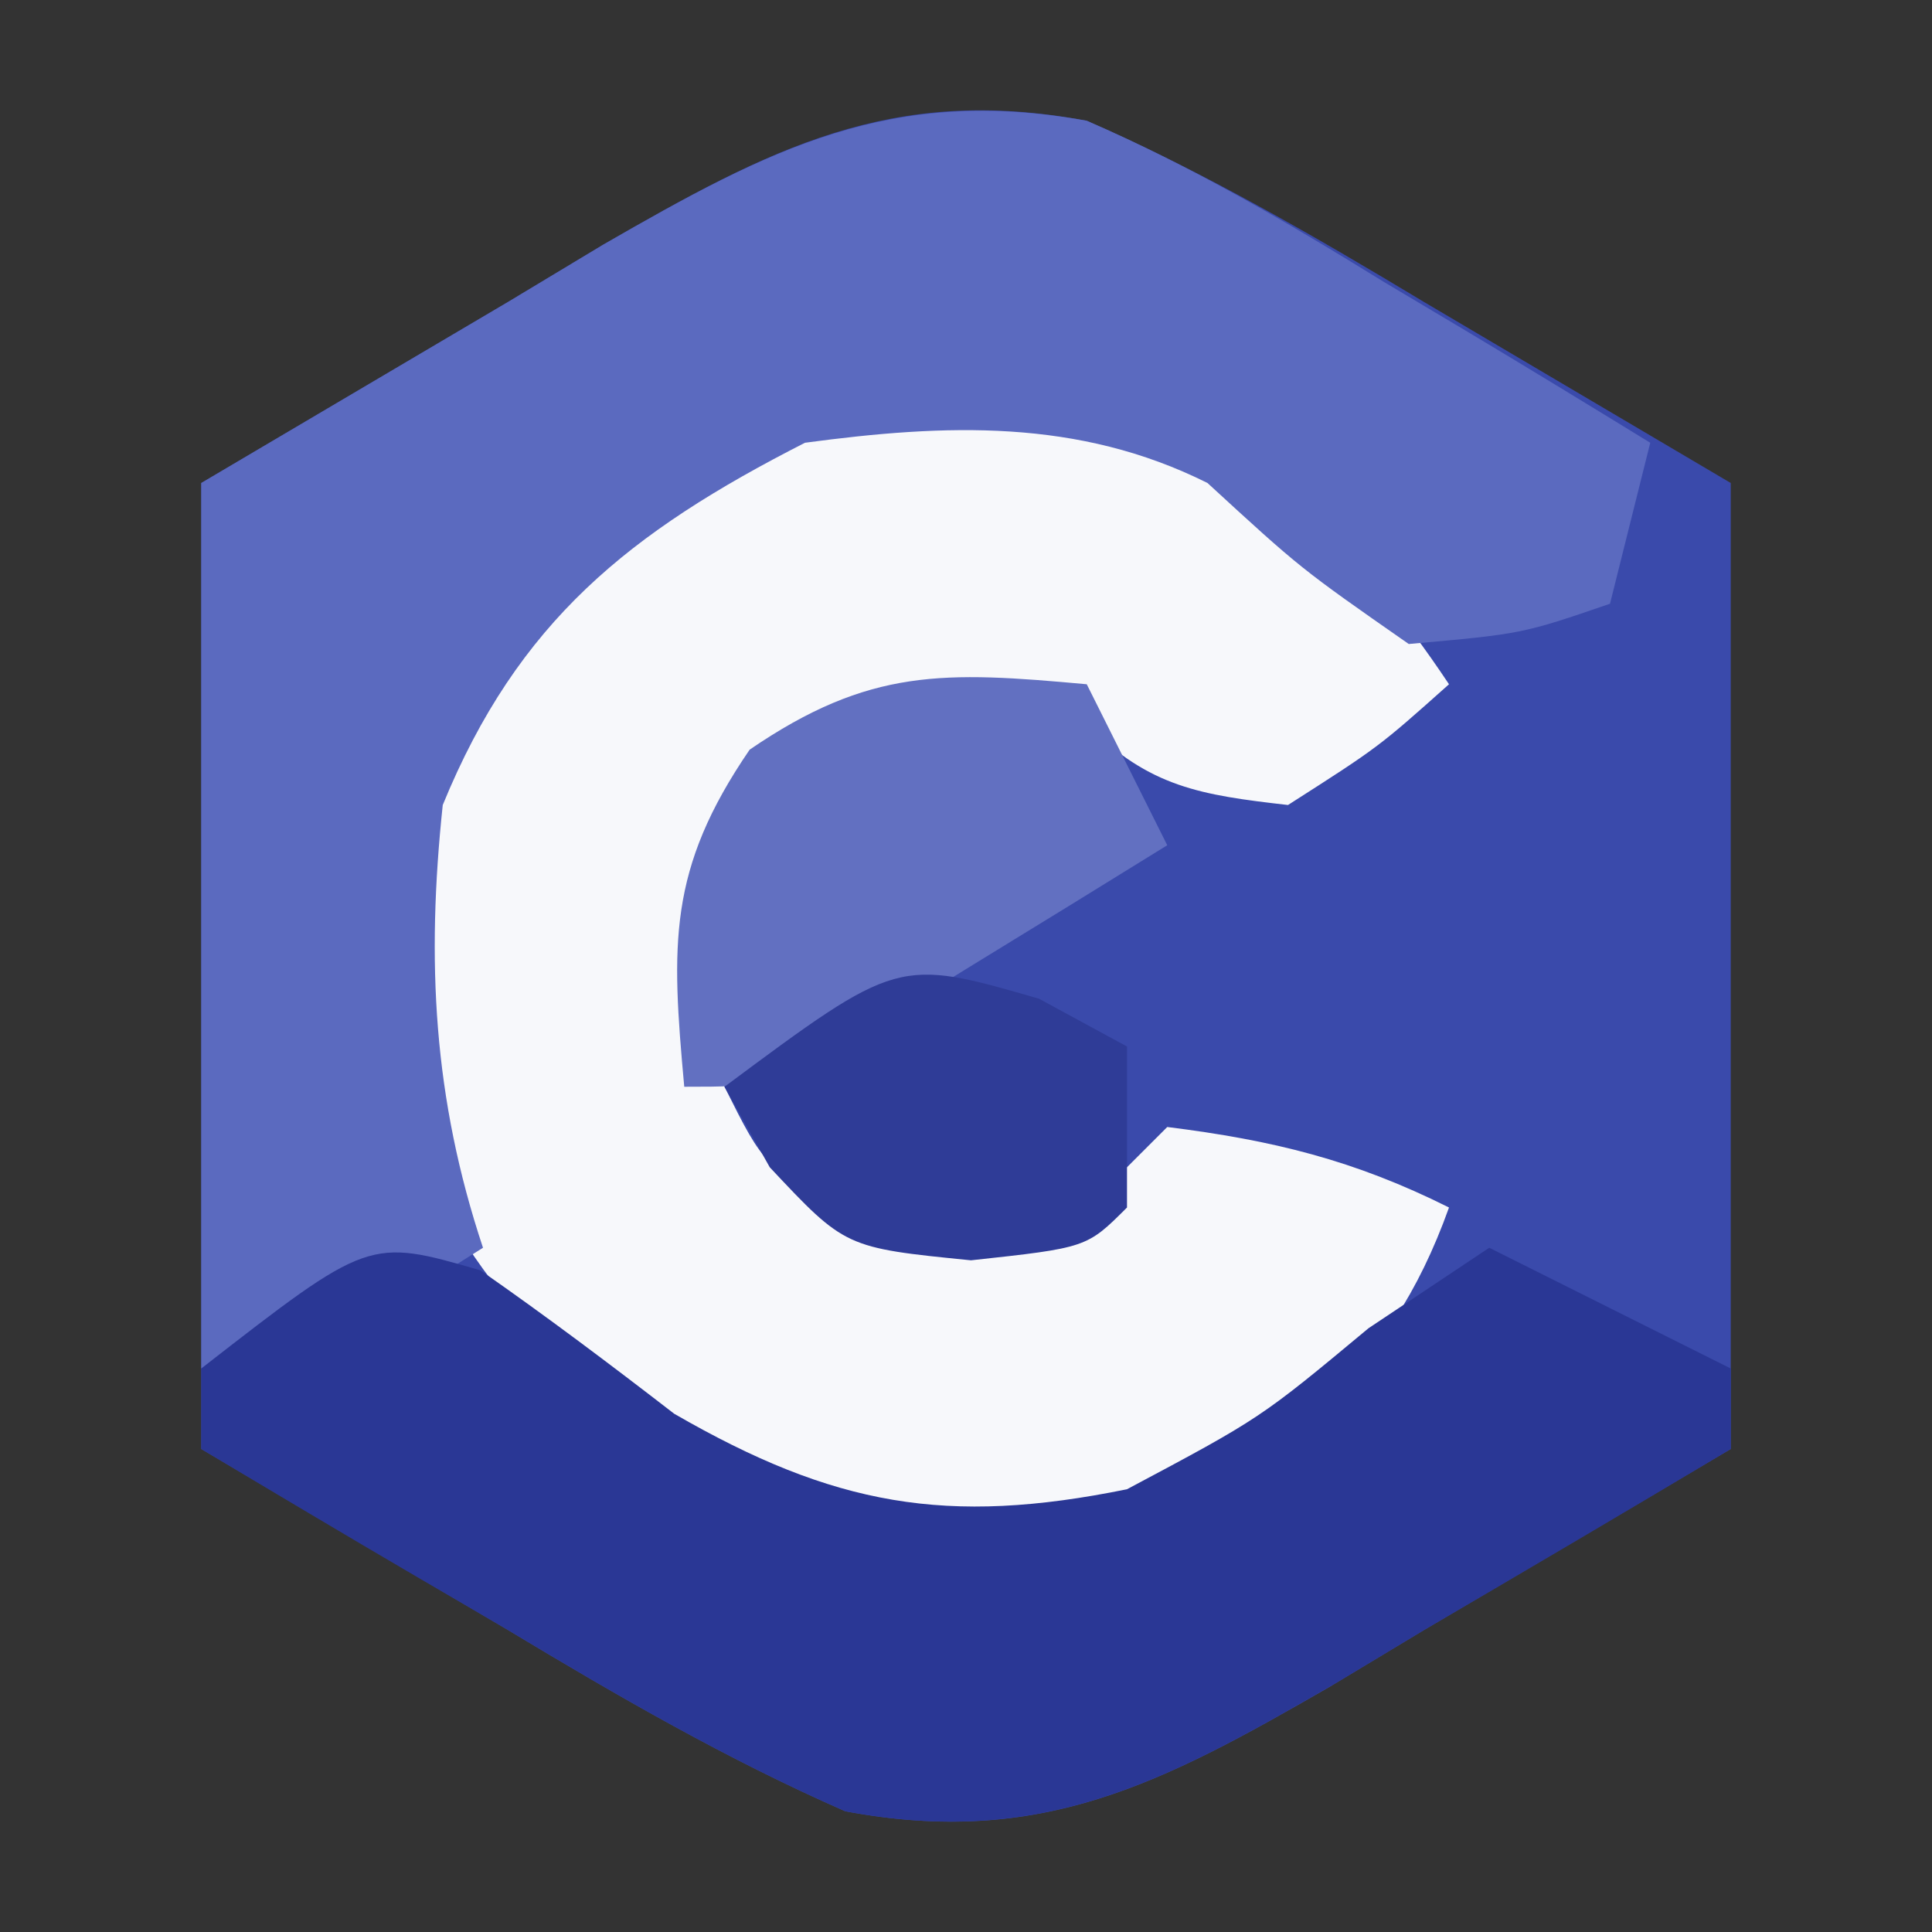 <?xml version="1.0" encoding="UTF-8"?>
<svg version="1.1" xmlns="http://www.w3.org/2000/svg" width="48" height="48">
<rect width="100%" height="100%" fill="#333333" stroke="none"/>
<path d="M0 0 C2.931 1.286 5.635 2.851 8.375 4.5 C12.149 6.728 12.149 6.728 16 9 C16 16.92 16 24.84 16 33 C13.484 34.485 10.967 35.97 8.375 37.5 C7.594 37.97 6.814 38.44 6.009 38.924 C1.886 41.298 -1.138 42.912 -6 42 C-8.931 40.714 -11.635 39.149 -14.375 37.5 C-16.891 36.015 -19.407 34.53 -22 33 C-22 25.08 -22 17.16 -22 9 C-19.484 7.515 -16.968 6.03 -14.375 4.5 C-13.594 4.03 -12.814 3.56 -12.009 3.076 C-7.886 0.702 -4.862 -0.912 0 0 Z " fill="#3A4AAB" transform="translate(27,3)"/>
<path d="M0 0 C3.752 2.015 5.636 3.455 8 7 C6.25 8.562 6.25 8.562 4 10 C1.83 9.752 0.558 9.558 -1 8 C-5.128 7.624 -5.128 7.624 -8.875 9.125 C-10.529 11.881 -10.394 13.851 -10 17 C-9 19 -9 19 -7 20 C-3.958 20.417 -3.958 20.417 -1 20 C-0.34 19.34 0.32 18.68 1 18 C3.616 18.327 5.641 18.82 8 20 C6.482 24.25 3.936 25.959 0 28 C-4.362 28.869 -7.271 28.365 -11.25 26.375 C-14.717 23.381 -17.472 20.692 -18.383 16.047 C-18.675 10.95 -17.391 7.926 -14 4 C-9.537 0.145 -5.745 -1.156 0 0 Z " fill="#F7F8FB" transform="translate(28,10)"/>
<path d="M0 0 C2.598 1.124 4.97 2.514 7.375 4 C8.016 4.382 8.656 4.763 9.316 5.156 C10.885 6.093 12.443 7.045 14 8 C13.67 9.32 13.34 10.64 13 12 C10.812 12.75 10.812 12.75 8 13 C5.312 11.125 5.312 11.125 3 9 C-0.217 7.392 -3.511 7.532 -7 8 C-11.36 10.221 -14.133 12.436 -16 17 C-16.409 20.866 -16.239 24.282 -15 28 C-19.75 31 -19.75 31 -22 31 C-22 23.74 -22 16.48 -22 9 C-19.484 7.515 -16.968 6.03 -14.375 4.5 C-13.594 4.03 -12.814 3.56 -12.009 3.076 C-7.889 0.704 -4.865 -0.88 0 0 Z " fill="#5B6ABF" transform="translate(27,3)"/>
<path d="M0 0 C1.637 1.141 3.233 2.342 4.812 3.562 C8.78 5.851 11.585 6.349 16.062 5.438 C19.374 3.675 19.374 3.675 22.062 1.438 C23.052 0.777 24.043 0.117 25.062 -0.562 C27.043 0.427 29.023 1.417 31.062 2.438 C31.062 3.098 31.062 3.757 31.062 4.438 C28.529 5.954 25.988 7.45 23.438 8.938 C22.368 9.581 22.368 9.581 21.277 10.238 C17.087 12.66 14.013 14.366 9.062 13.438 C6.134 12.152 3.425 10.586 0.688 8.938 C-0.049 8.508 -0.785 8.079 -1.543 7.637 C-3.348 6.582 -5.144 5.511 -6.938 4.438 C-6.938 3.777 -6.938 3.118 -6.938 2.438 C-2.77 -0.804 -2.77 -0.804 0 0 Z " fill="#2A3795" transform="translate(11.938,31.562)"/>
<path d="M0 0 C0.66 1.32 1.32 2.64 2 4 C0.378 5.005 -1.247 6.004 -2.875 7 C-4.232 7.835 -4.232 7.835 -5.617 8.688 C-8 10 -8 10 -10 10 C-10.322 6.463 -10.413 4.604 -8.375 1.625 C-5.396 -0.413 -3.537 -0.322 0 0 Z " fill="#6270C1" transform="translate(27,17)"/>
<path d="M0 0 C0.722 0.392 1.444 0.784 2.188 1.188 C2.188 2.507 2.188 3.828 2.188 5.188 C1.188 6.188 1.188 6.188 -1.688 6.5 C-4.812 6.188 -4.812 6.188 -6.688 4.188 C-7.059 3.527 -7.43 2.868 -7.812 2.188 C-3.505 -1.012 -3.505 -1.012 0 0 Z " fill="#2F3C97" transform="translate(25.812,24.812)"/>
</svg>
